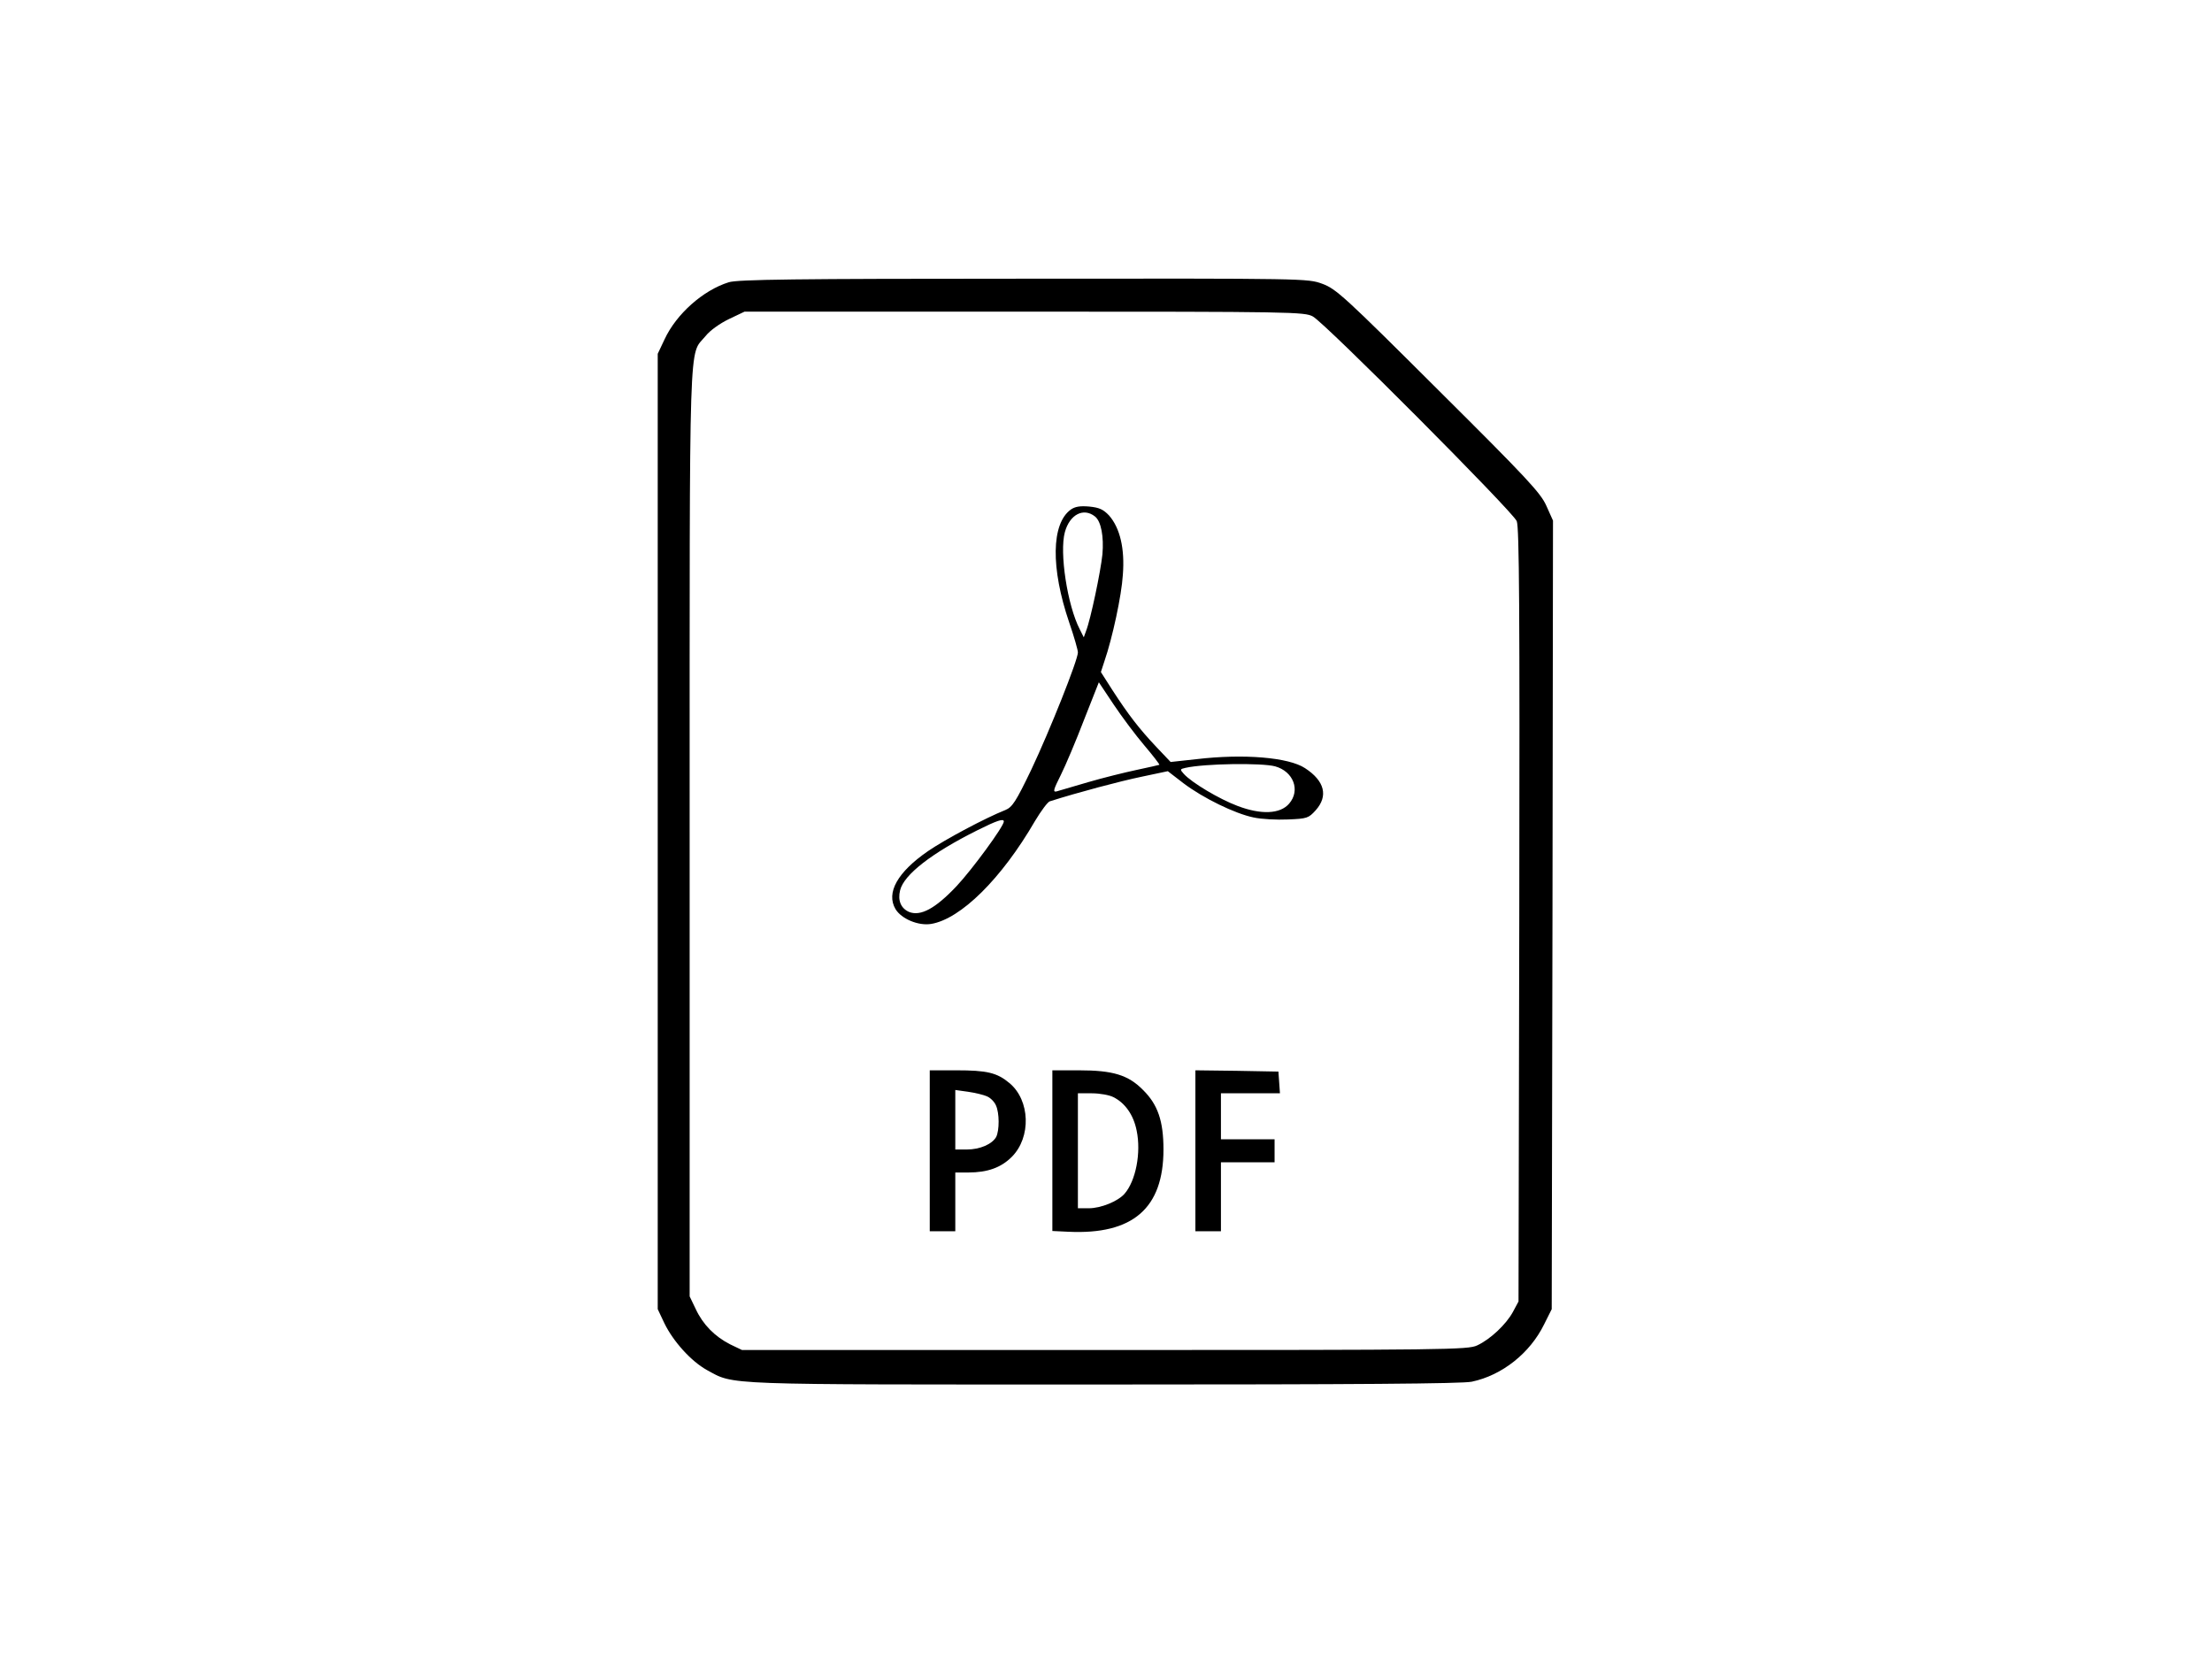 <?xml version="1.0" standalone="no"?>
<!DOCTYPE svg PUBLIC "-//W3C//DTD SVG 20010904//EN"
 "http://www.w3.org/TR/2001/REC-SVG-20010904/DTD/svg10.dtd">
<svg version="1.0" xmlns="http://www.w3.org/2000/svg"
 width="866pt" height="650pt" viewBox="0 0 866 650"
 preserveAspectRatio="xMidYMid meet">

<g transform="translate(0,650) scale(0.1,-0.1)"
fill="#000000" stroke="none">
<path d="M2853 5395 c-100 -31 -205 -124 -251 -223 l-27 -57 0 -1870 0 -1870
26 -55 c35 -72 105 -149 166 -183 111 -60 38 -57 1555 -57 989 0 1402 3 1440
11 119 25 228 112 283 224 l30 60 3 1543 2 1544 -26 58 c-22 50 -76 108 -422
452 -369 368 -401 397 -455 417 -58 21 -59 21 -1170 20 -894 0 -1120 -3 -1154
-14z m2287 -134 c48 -26 782 -763 798 -801 10 -24 12 -343 10 -1543 l-3 -1512
-22 -41 c-26 -48 -88 -107 -140 -131 -36 -17 -120 -18 -1458 -18 l-1420 0 -46
22 c-61 31 -107 78 -135 138 l-24 50 0 1816 c0 2001 -4 1863 62 1943 18 23 57
50 92 67 l61 29 1095 0 c1053 0 1097 -1 1130 -19z"/>
<path d="M4192 4505 c-76 -55 -79 -228 -6 -442 19 -55 34 -108 34 -117 0 -30
-111 -308 -182 -458 -61 -127 -75 -148 -102 -159 -78 -31 -236 -115 -303 -161
-119 -82 -165 -163 -127 -227 23 -38 89 -66 139 -58 116 19 276 177 407 403
24 40 50 75 58 77 110 35 276 79 358 96 l104 22 61 -47 c78 -59 202 -119 274
-134 31 -7 92 -10 135 -8 75 3 81 5 109 36 50 56 35 115 -42 165 -64 42 -239
57 -425 35 l-101 -11 -56 59 c-68 72 -110 127 -171 221 l-46 72 14 43 c31 90
67 256 72 338 8 102 -11 183 -54 232 -23 24 -38 31 -78 35 -35 3 -55 0 -72
-12z m95 -27 c24 -19 35 -79 29 -148 -7 -68 -46 -254 -64 -300 l-9 -25 -16 32
c-48 93 -80 300 -58 380 19 69 73 97 118 61z m193 -896 c34 -40 60 -74 59 -76
-2 -1 -42 -10 -89 -20 -47 -10 -132 -31 -190 -48 -58 -17 -113 -33 -123 -36
-16 -4 -13 6 16 64 19 38 60 135 91 216 l58 147 58 -87 c32 -48 86 -120 120
-160z m512 -82 c72 -20 100 -94 55 -146 -35 -41 -110 -44 -202 -9 -72 27 -179
91 -210 125 -16 18 -16 19 6 24 75 17 298 20 351 6z m-1062 -216 c0 -19 -124
-188 -185 -253 -83 -88 -141 -119 -186 -101 -32 14 -45 45 -35 85 15 61 123
145 301 234 78 39 105 48 105 35z"/>
<path d="M3640 1995 l0 -315 50 0 50 0 0 115 0 115 51 0 c75 0 128 19 170 61
77 77 72 222 -9 289 -49 41 -88 50 -209 50 l-103 0 0 -315z m224 213 c13 -5
29 -21 35 -35 14 -30 14 -98 1 -124 -16 -28 -63 -49 -115 -49 l-45 0 0 116 0
117 50 -7 c28 -4 61 -12 74 -18z"/>
<path d="M4120 1995 l0 -314 63 -3 c252 -12 372 92 372 322 0 111 -22 176 -80
233 -58 59 -118 77 -251 77 l-104 0 0 -315z m239 210 c46 -23 79 -70 91 -131
18 -86 -3 -197 -48 -248 -26 -29 -92 -56 -139 -56 l-43 0 0 225 0 225 55 0
c31 0 69 -7 84 -15z"/>
<path d="M4680 1995 l0 -315 50 0 50 0 0 135 0 135 105 0 105 0 0 45 0 45
-105 0 -105 0 0 90 0 90 116 0 115 0 -3 43 -3 42 -162 3 -163 2 0 -315z"/>
</g>
</svg>
